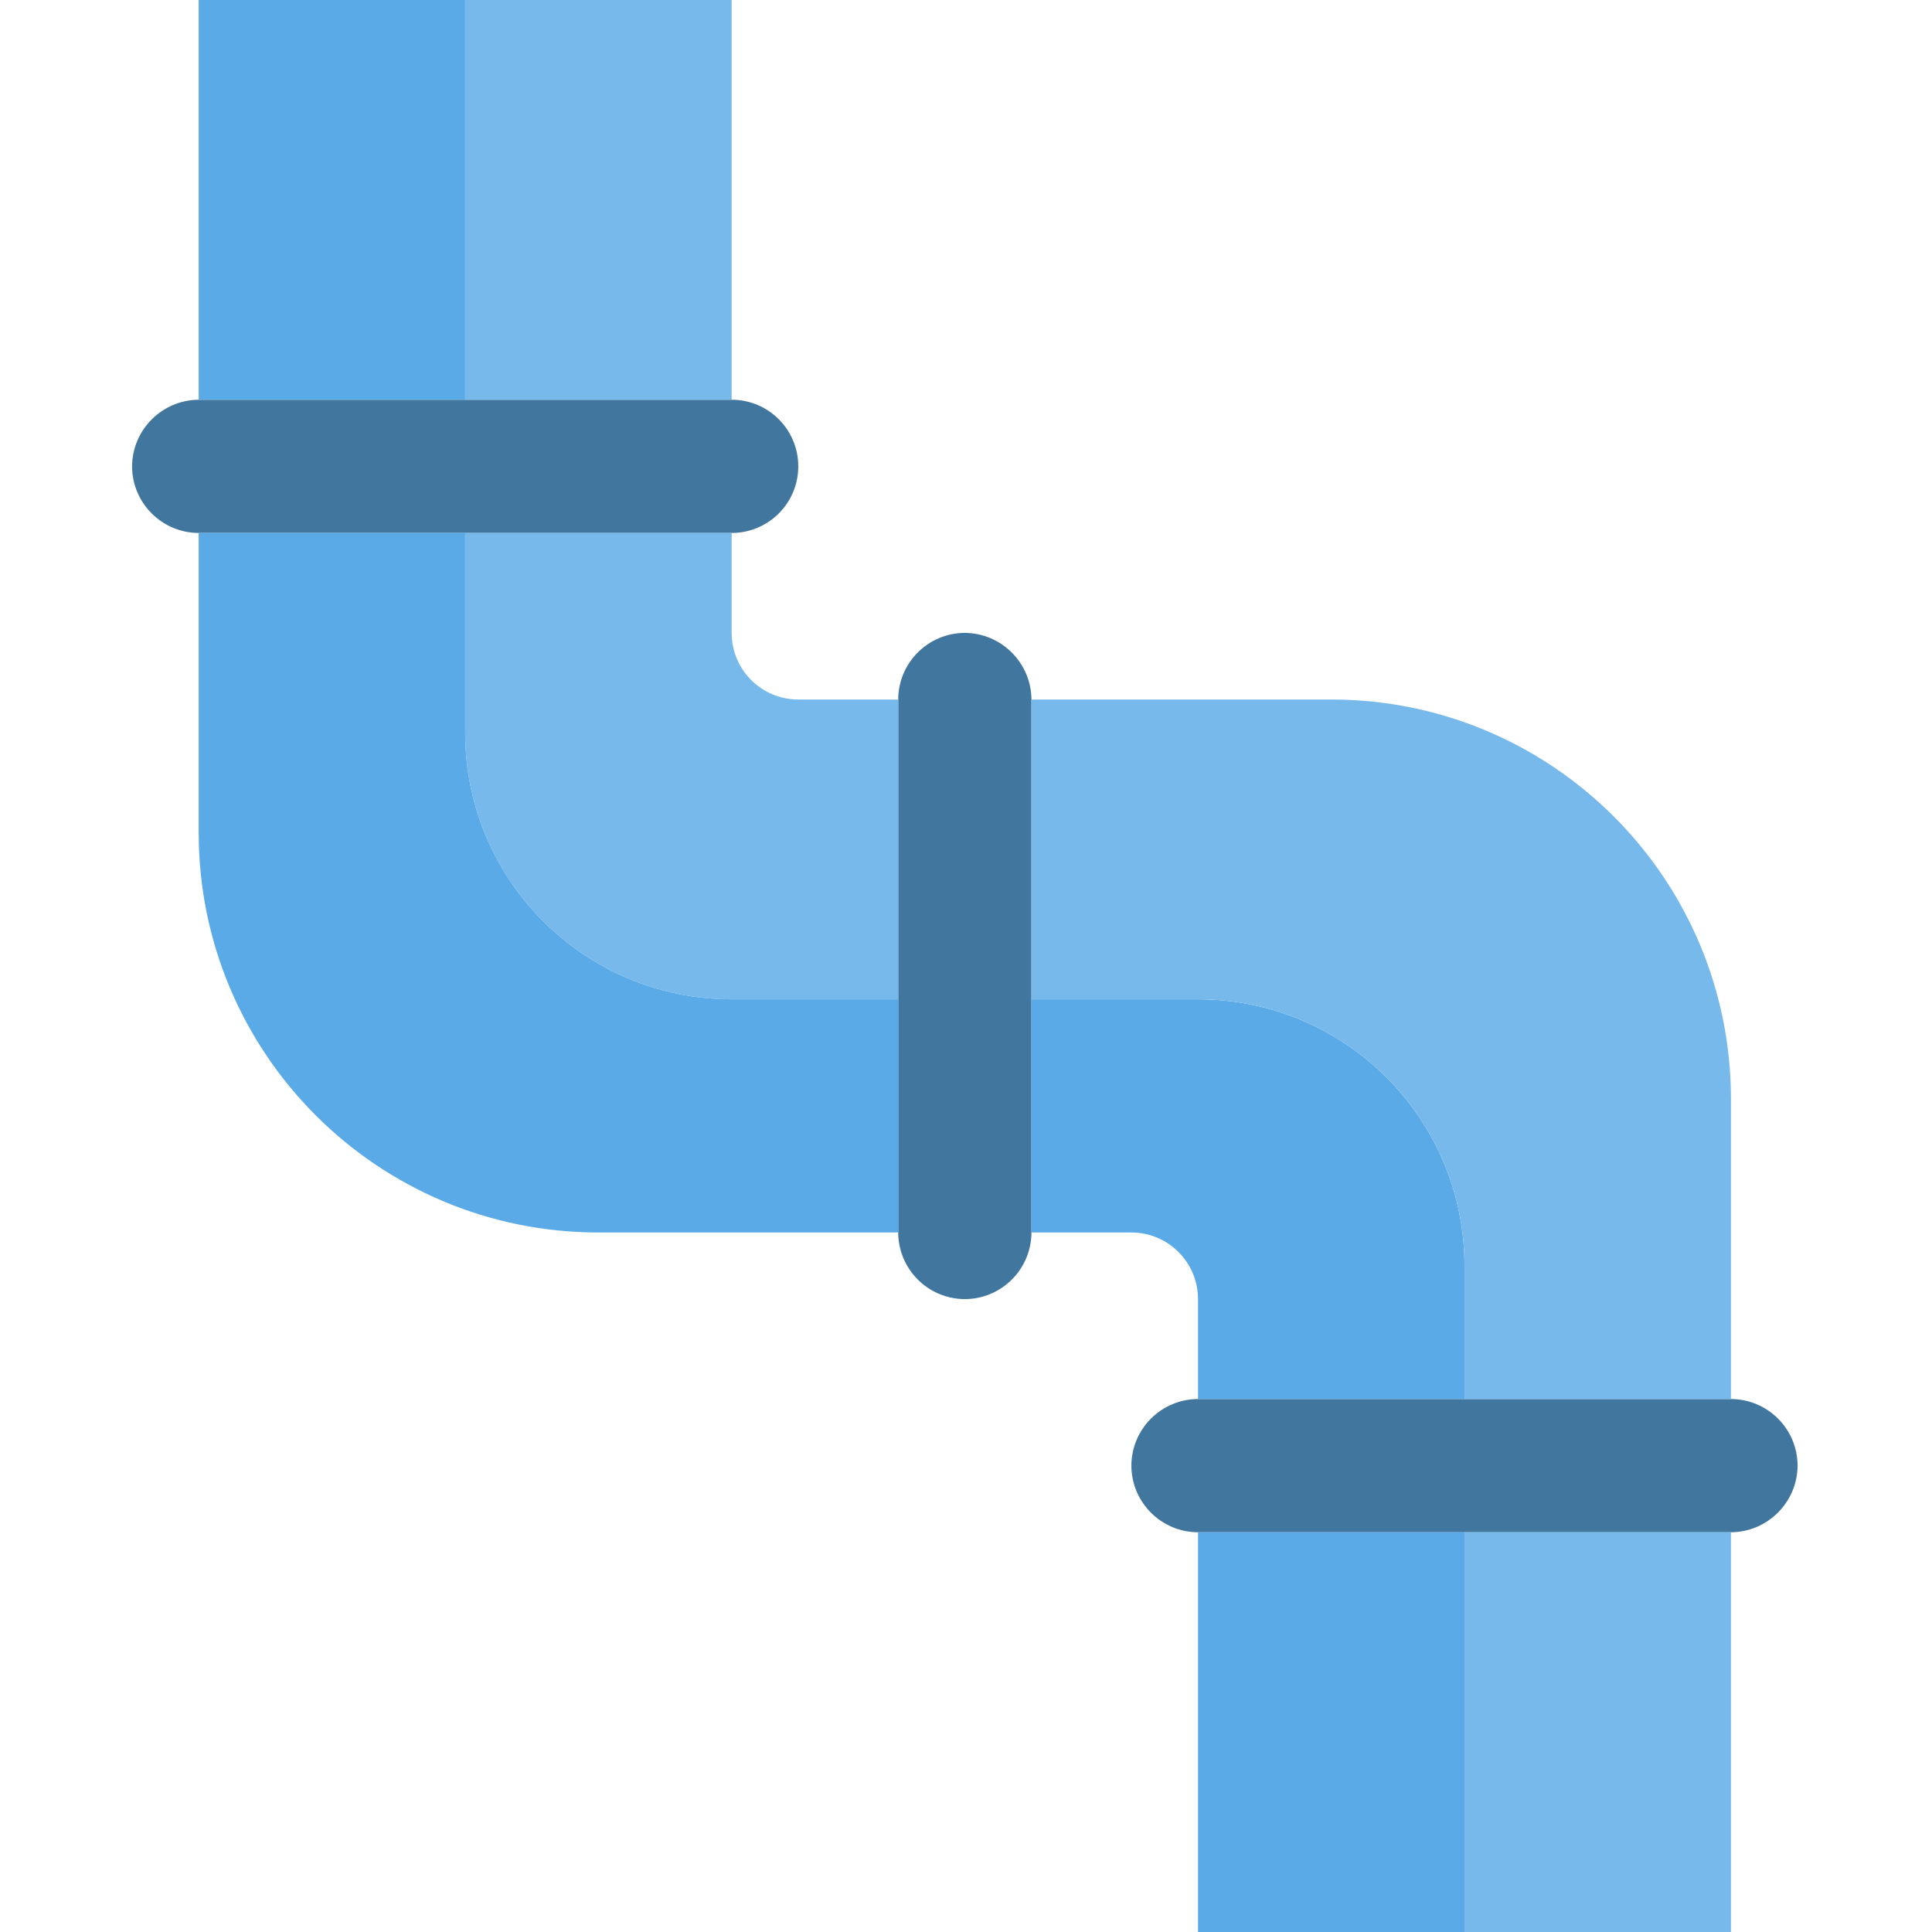 <svg xmlns="http://www.w3.org/2000/svg" height="512pt" version="1.1" viewBox="-35 0 512 512" width="512pt">
<g id="surface1">
<path d="M 17.656 141.242 L 158.895 141.242 C 168.648 141.242 176.551 133.336 176.551 123.586 C 176.551 113.836 168.648 105.934 158.895 105.934 L 17.656 105.934 C 7.934 106.004 0.07 113.867 0 123.586 C 0.027 133.324 7.918 141.211 17.656 141.242 Z M 17.656 141.242 " style=" stroke:none;fill-rule:nonzero;fill:rgb(25.49%,46.275%,61.961%);fill-opacity:1;" />
<path d="M 264.828 388.414 C 264.855 398.152 272.746 406.039 282.48 406.066 L 423.723 406.066 C 433.445 405.996 441.309 398.133 441.379 388.414 C 441.352 378.676 433.461 370.789 423.723 370.758 L 282.48 370.758 C 272.742 370.789 264.855 378.676 264.828 388.414 Z M 264.828 388.414 " style=" stroke:none;fill-rule:nonzero;fill:rgb(25.49%,46.275%,61.961%);fill-opacity:1;" />
<path d="M 220.688 344.277 C 230.43 344.246 238.316 336.359 238.344 326.621 L 238.344 185.379 C 238.273 175.66 230.41 167.797 220.688 167.723 C 210.949 167.754 203.062 175.641 203.035 185.379 L 203.035 326.621 C 203.062 336.359 210.949 344.246 220.688 344.277 Z M 220.688 344.277 " style=" stroke:none;fill-rule:nonzero;fill:rgb(25.49%,46.275%,61.961%);fill-opacity:1;" />
<path d="M 17.656 0 L 88.273 0 L 88.273 105.93 L 17.656 105.93 Z M 17.656 0 " style=" stroke:none;fill-rule:nonzero;fill:rgb(35.294%,66.667%,90.588%);fill-opacity:1;" />
<path d="M 88.273 0 L 158.895 0 L 158.895 105.93 L 88.273 105.93 Z M 88.273 0 " style=" stroke:none;fill-rule:nonzero;fill:rgb(47.059%,72.549%,92.157%);fill-opacity:1;" />
<path d="M 282.48 406.07 L 353.102 406.07 L 353.102 512 L 282.48 512 Z M 282.48 406.07 " style=" stroke:none;fill-rule:nonzero;fill:rgb(35.294%,66.667%,90.588%);fill-opacity:1;" />
<path d="M 353.102 406.07 L 423.723 406.07 L 423.723 512 L 353.102 512 Z M 353.102 406.07 " style=" stroke:none;fill-rule:nonzero;fill:rgb(47.059%,72.549%,92.157%);fill-opacity:1;" />
<path d="M 282.48 264.828 L 238.344 264.828 L 238.344 326.621 L 264.828 326.621 C 274.578 326.621 282.48 334.523 282.48 344.277 L 282.48 370.758 L 353.102 370.758 L 353.102 335.449 C 353.102 296.445 321.484 264.828 282.48 264.828 Z M 282.48 264.828 " style=" stroke:none;fill-rule:nonzero;fill:rgb(35.294%,66.667%,90.588%);fill-opacity:1;" />
<path d="M 423.723 291.309 C 423.723 232.805 376.297 185.379 317.793 185.379 L 238.344 185.379 L 238.344 264.828 L 282.48 264.828 C 321.484 264.828 353.102 296.445 353.102 335.449 L 353.102 370.758 L 423.723 370.758 Z M 423.723 291.309 " style=" stroke:none;fill-rule:nonzero;fill:rgb(47.059%,72.549%,92.157%);fill-opacity:1;" />
<path d="M 176.551 185.379 C 166.801 185.379 158.895 177.477 158.895 167.723 L 158.895 141.242 L 88.277 141.242 L 88.277 194.207 C 88.277 233.211 119.895 264.828 158.895 264.828 L 203.035 264.828 L 203.035 185.379 Z M 176.551 185.379 " style=" stroke:none;fill-rule:nonzero;fill:rgb(47.059%,72.549%,92.157%);fill-opacity:1;" />
<path d="M 88.273 194.207 L 88.273 141.242 L 17.656 141.242 L 17.656 220.691 C 17.656 279.195 65.082 326.621 123.586 326.621 L 203.035 326.621 L 203.035 264.828 L 158.895 264.828 C 119.895 264.828 88.273 233.211 88.273 194.207 Z M 88.273 194.207 " style=" stroke:none;fill-rule:nonzero;fill:rgb(35.294%,66.667%,90.588%);fill-opacity:1;" />
</g>
</svg>